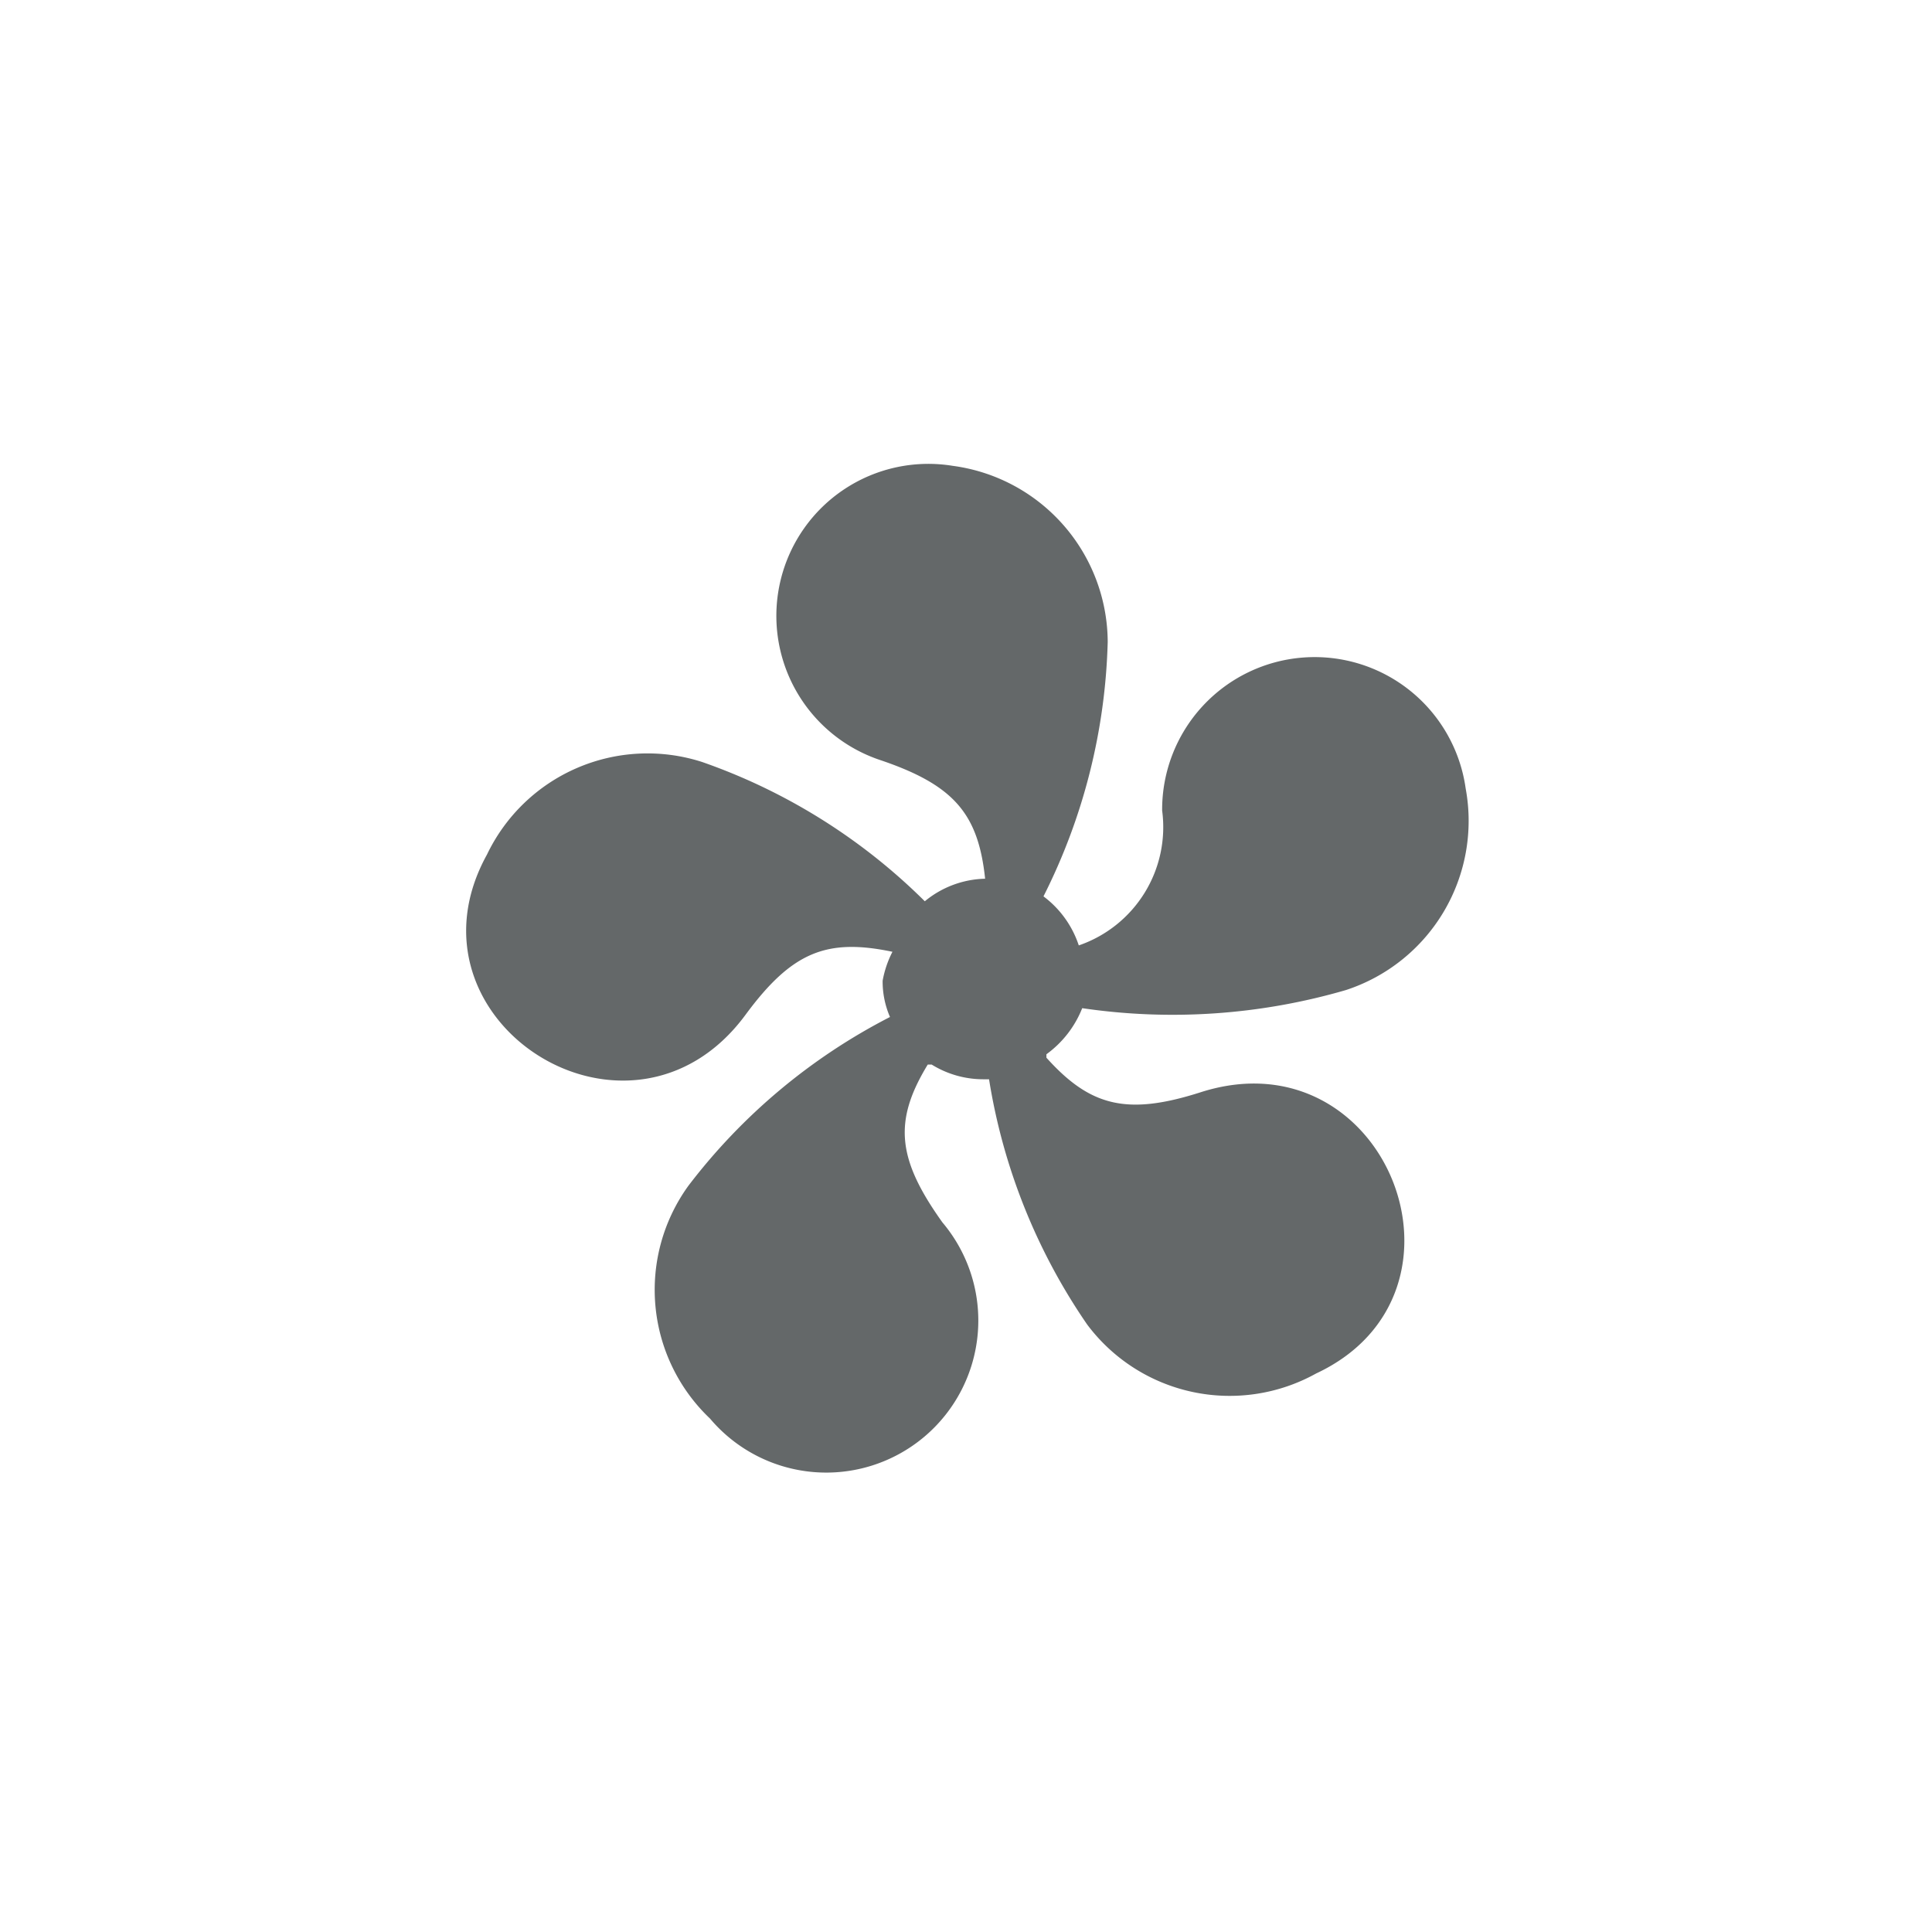 <svg id="Icons" xmlns="http://www.w3.org/2000/svg" viewBox="0 0 39.4 39.4"><defs><style>.cls-1{fill:#646869;}</style></defs><title>Resize GSBIG</title><path class="cls-1" d="M22.07,20.56a12.64,12.64,0,0,0,5.38-.37,3.63,3.63,0,0,0,2.44-4.11,3.11,3.11,0,0,0-6.19.45A2.55,2.55,0,0,1,22,19.28a2.05,2.05,0,0,0-.72-1l0,0a12.21,12.21,0,0,0,1.31-5.19,3.64,3.64,0,0,0-3.16-3.59,3.1,3.1,0,0,0-1.48,6c1.51.51,2,1.1,2.14,2.42h0a2,2,0,0,0-1.23.46,12.09,12.09,0,0,0-4.54-2.84,3.63,3.63,0,0,0-4.39,1.89c-1.87,3.39,2.92,6.45,5.27,3.27.95-1.29,1.66-1.57,3-1.29A2.11,2.11,0,0,0,18,20a1.81,1.81,0,0,0,.15.74,12.14,12.14,0,0,0-4.11,3.44,3.62,3.62,0,0,0,.44,4.75,3.1,3.1,0,0,0,4.74-4c-.93-1.3-1-2.07-.3-3.22l.08,0a2,2,0,0,0,1.06.3h.11a12.21,12.21,0,0,0,2,5,3.63,3.63,0,0,0,4.67,1c3.51-1.64,1.43-6.93-2.34-5.74-1.52.49-2.27.29-3.16-.7l0-.07A2.13,2.13,0,0,0,22.07,20.56Z"/></svg>